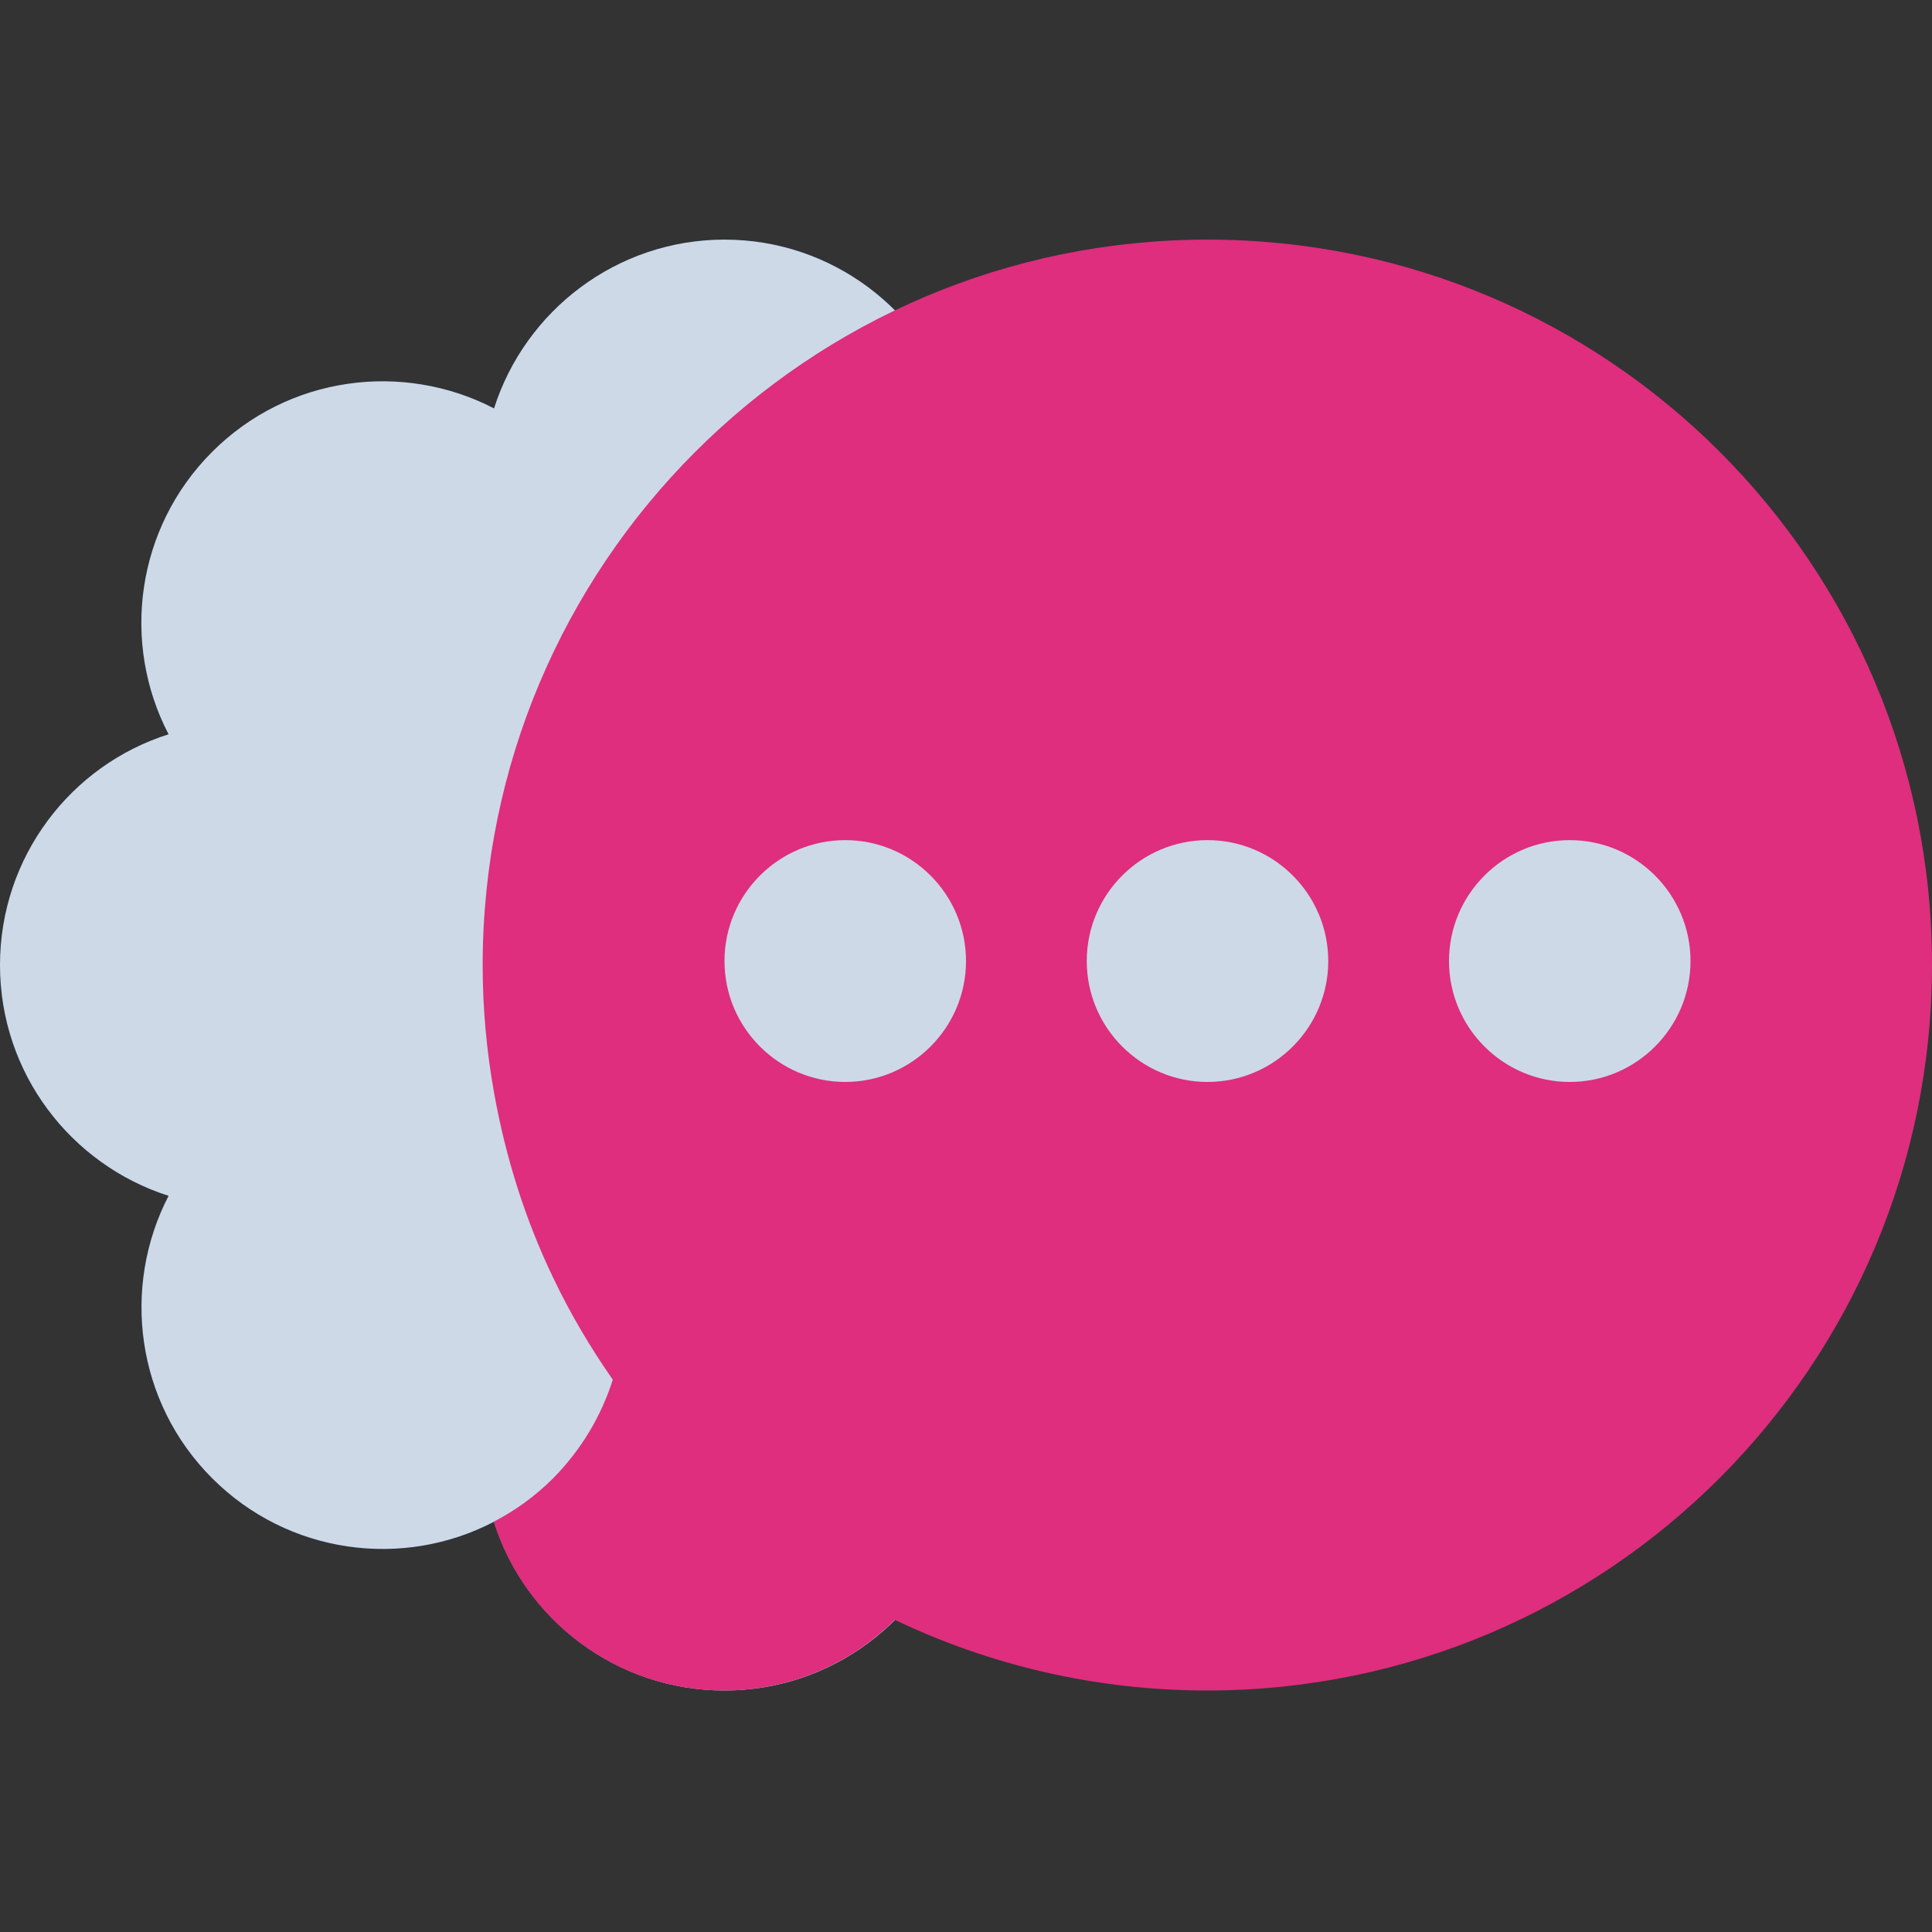 <svg width="1024" height="1024" viewBox="0 0 1024 1024" fill="none" xmlns="http://www.w3.org/2000/svg">
<rect x="0" y="0" width="1024" height="1024" fill="#333333" stroke="none"/>
<g clip-path="url(#clip0_105_69553)">
<path d="M655.425 239.723C615.004 199.249 554.195 191.438 505.973 216.646C489.663 164.633 441.087 127 384.001 127C326.915 127 278.338 164.633 261.851 216.468C213.629 191.438 152.82 199.072 112.399 239.545C71.978 280.019 64.177 340.907 89.352 389.191C37.584 405.523 0 454.162 0 511.5C0 568.838 37.584 617.3 89.352 633.809C64.355 682.093 71.978 742.981 112.399 783.455C152.82 823.928 213.629 831.739 261.851 806.532C278.161 858.367 326.737 896 384.001 896C441.264 896 489.663 858.367 506.15 806.532C554.372 831.562 615.181 823.928 655.602 783.455C685.032 753.987 696.91 713.691 691.591 675.347H907.525V364.694H687.868C699.924 321.558 689.286 273.451 655.425 239.545V239.723Z" fill="#034289"/>
<path d="M655.425 239.723C615.004 199.249 554.195 191.438 505.973 216.646C489.663 164.633 441.087 127 384.001 127C326.915 127 278.338 164.633 261.851 216.468C213.629 191.438 152.82 199.072 112.399 239.545C71.978 280.019 64.177 340.907 89.352 389.191C37.584 405.523 0 454.162 0 511.5C0 568.838 37.584 617.3 89.352 633.809C64.355 682.093 71.978 742.981 112.399 783.455C152.82 823.928 213.629 831.739 261.851 806.532C278.161 858.367 326.737 896 384.001 896C441.264 896 489.663 858.367 506.15 806.532C554.372 831.562 615.181 823.928 655.602 783.455C685.032 753.987 696.91 713.691 691.591 675.347H907.525V364.694H687.868C699.924 321.558 689.286 273.451 655.425 239.545V239.723Z" fill="white" fill-opacity="0.8"/>
<path d="M640.001 127C427.79 127 255.823 299.191 255.823 511.678C255.823 534.755 257.95 557.299 261.851 579.134C268.056 613.749 278.515 646.767 293.23 677.3C302.272 696.294 312.909 714.223 324.787 731.265C318.759 750.259 308.299 768.188 293.23 783.455C283.657 793.041 273.02 800.674 261.673 806.532C277.984 858.367 326.56 896 383.823 896C419.103 896 451.192 881.621 474.239 858.544C524.411 882.509 580.61 896 639.823 896C852.034 896 1024 723.809 1024 511.322C1024 298.836 852.034 127 640.001 127ZM448 573.453C412.721 573.453 384 544.696 384 509.37C384 474.044 412.721 445.286 448 445.286C483.28 445.286 512.001 474.044 512.001 509.37C512.001 544.696 483.28 573.453 448 573.453ZM640.001 573.453C604.721 573.453 576.001 544.696 576.001 509.37C576.001 474.044 604.721 445.286 640.001 445.286C675.281 445.286 704.001 474.044 704.001 509.37C704.001 544.696 675.281 573.453 640.001 573.453ZM832.001 573.453C796.721 573.453 768.001 544.696 768.001 509.37C768.001 474.044 796.721 445.286 832.001 445.286C867.281 445.286 896.001 474.044 896.001 509.37C896.001 544.696 867.281 573.453 832.001 573.453Z" fill="#DE2E7D"/>
</g>
<defs>
<clipPath id="clip0_105_69553">
<rect width="1024" height="1024" fill="white"/>
</clipPath>
</defs>
</svg>

